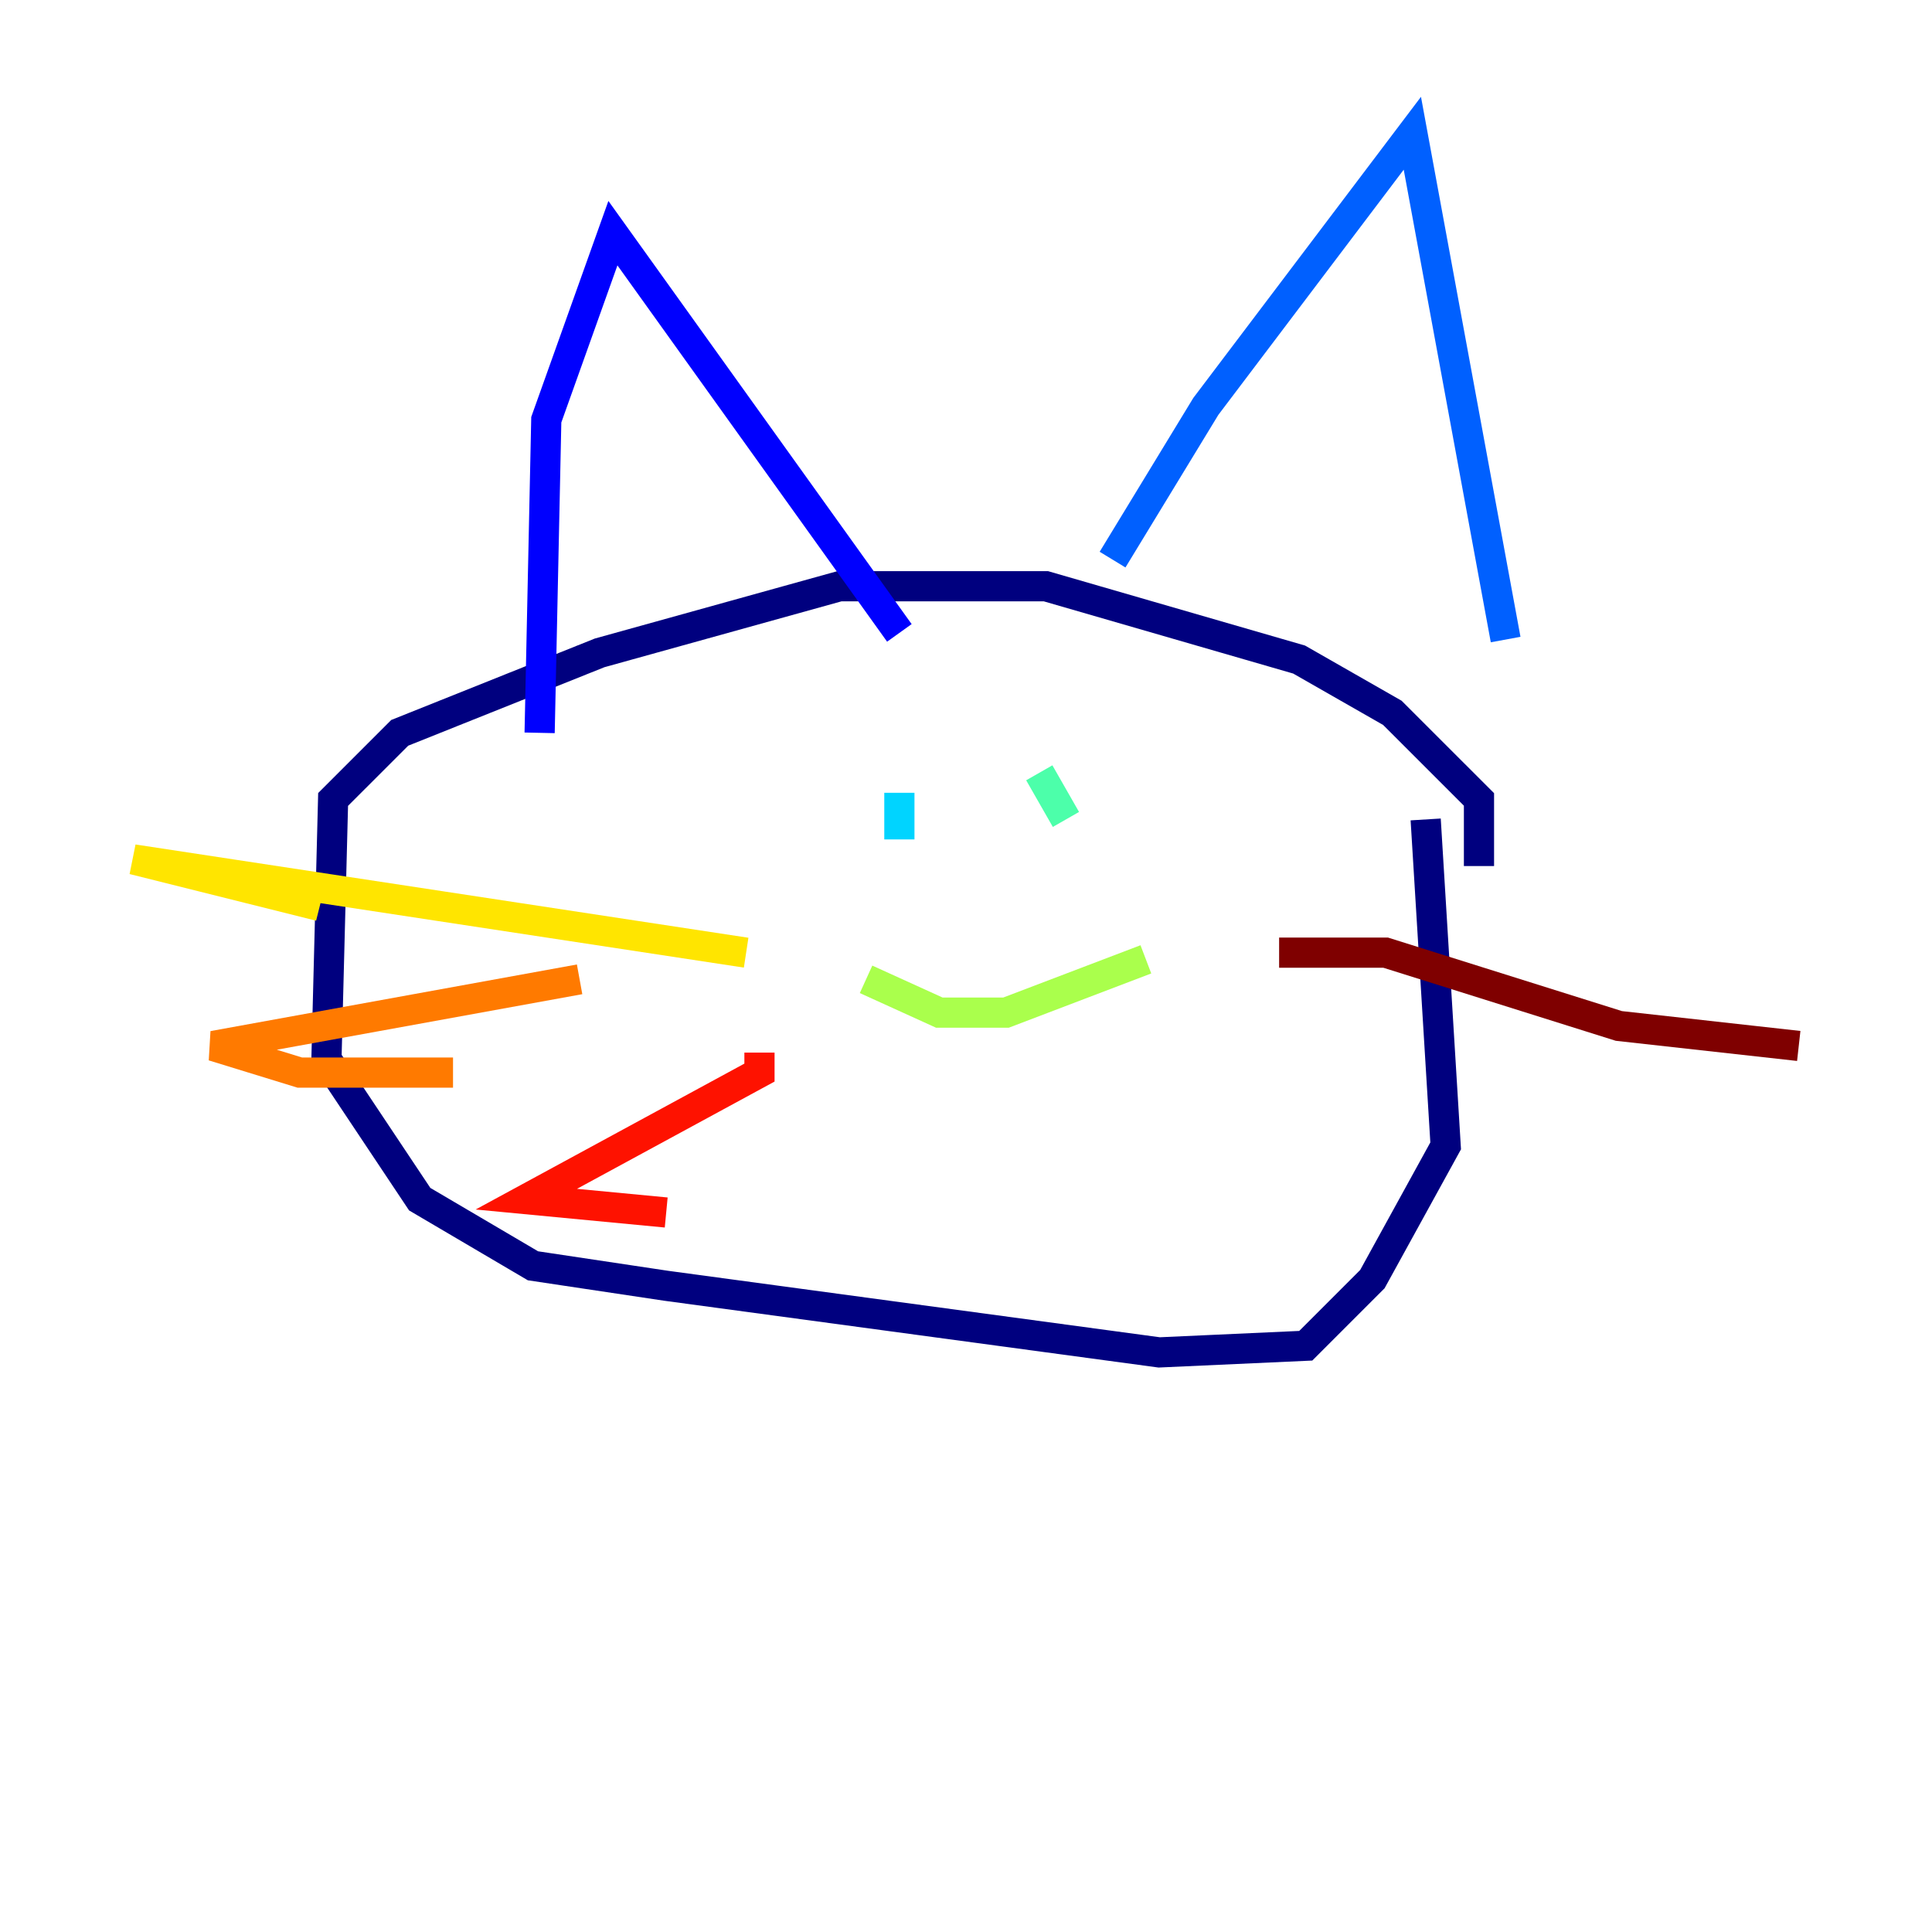 <?xml version="1.0" encoding="utf-8" ?>
<svg baseProfile="tiny" height="128" version="1.2" viewBox="0,0,128,128" width="128" xmlns="http://www.w3.org/2000/svg" xmlns:ev="http://www.w3.org/2001/xml-events" xmlns:xlink="http://www.w3.org/1999/xlink"><defs /><polyline fill="none" points="97.986,57.379 97.986,52.965 92.248,47.228 86.069,43.697 69.297,38.841 55.614,38.841 39.724,43.255 26.483,48.552 22.069,52.965 21.628,70.179 27.807,79.448 35.31,83.862 44.138,85.186 76.8,89.6 86.51,89.159 90.924,84.745 95.779,75.917 94.455,54.29" stroke="#00007f" stroke-width="2" /><polyline fill="none" points="35.752,48.552 36.193,27.807 40.607,15.448 59.586,41.931" stroke="#0000fe" stroke-width="2" /><polyline fill="none" points="73.71,37.076 79.89,26.924 93.572,8.828 99.752,42.372" stroke="#0060ff" stroke-width="2" /><polyline fill="none" points="59.586,52.524 59.586,55.614" stroke="#00d4ff" stroke-width="2" /><polyline fill="none" points="68.855,51.2 70.621,54.29" stroke="#4cffaa" stroke-width="2" /><polyline fill="none" points="57.379,64.883 62.234,67.09 66.648,67.09 75.917,63.559" stroke="#aaff4c" stroke-width="2" /><polyline fill="none" points="49.434,63.117 8.828,56.938 21.186,60.028" stroke="#ffe500" stroke-width="2" /><polyline fill="none" points="38.4,64.883 14.124,69.297 19.862,71.062 30.014,71.062" stroke="#ff7a00" stroke-width="2" /><polyline fill="none" points="50.317,69.738 50.317,71.062 34.869,79.448 44.138,80.331" stroke="#fe1200" stroke-width="2" /><polyline fill="none" points="84.745,63.117 91.807,63.117 107.255,67.972 119.172,69.297" stroke="#7f0000" stroke-width="2" /></svg>